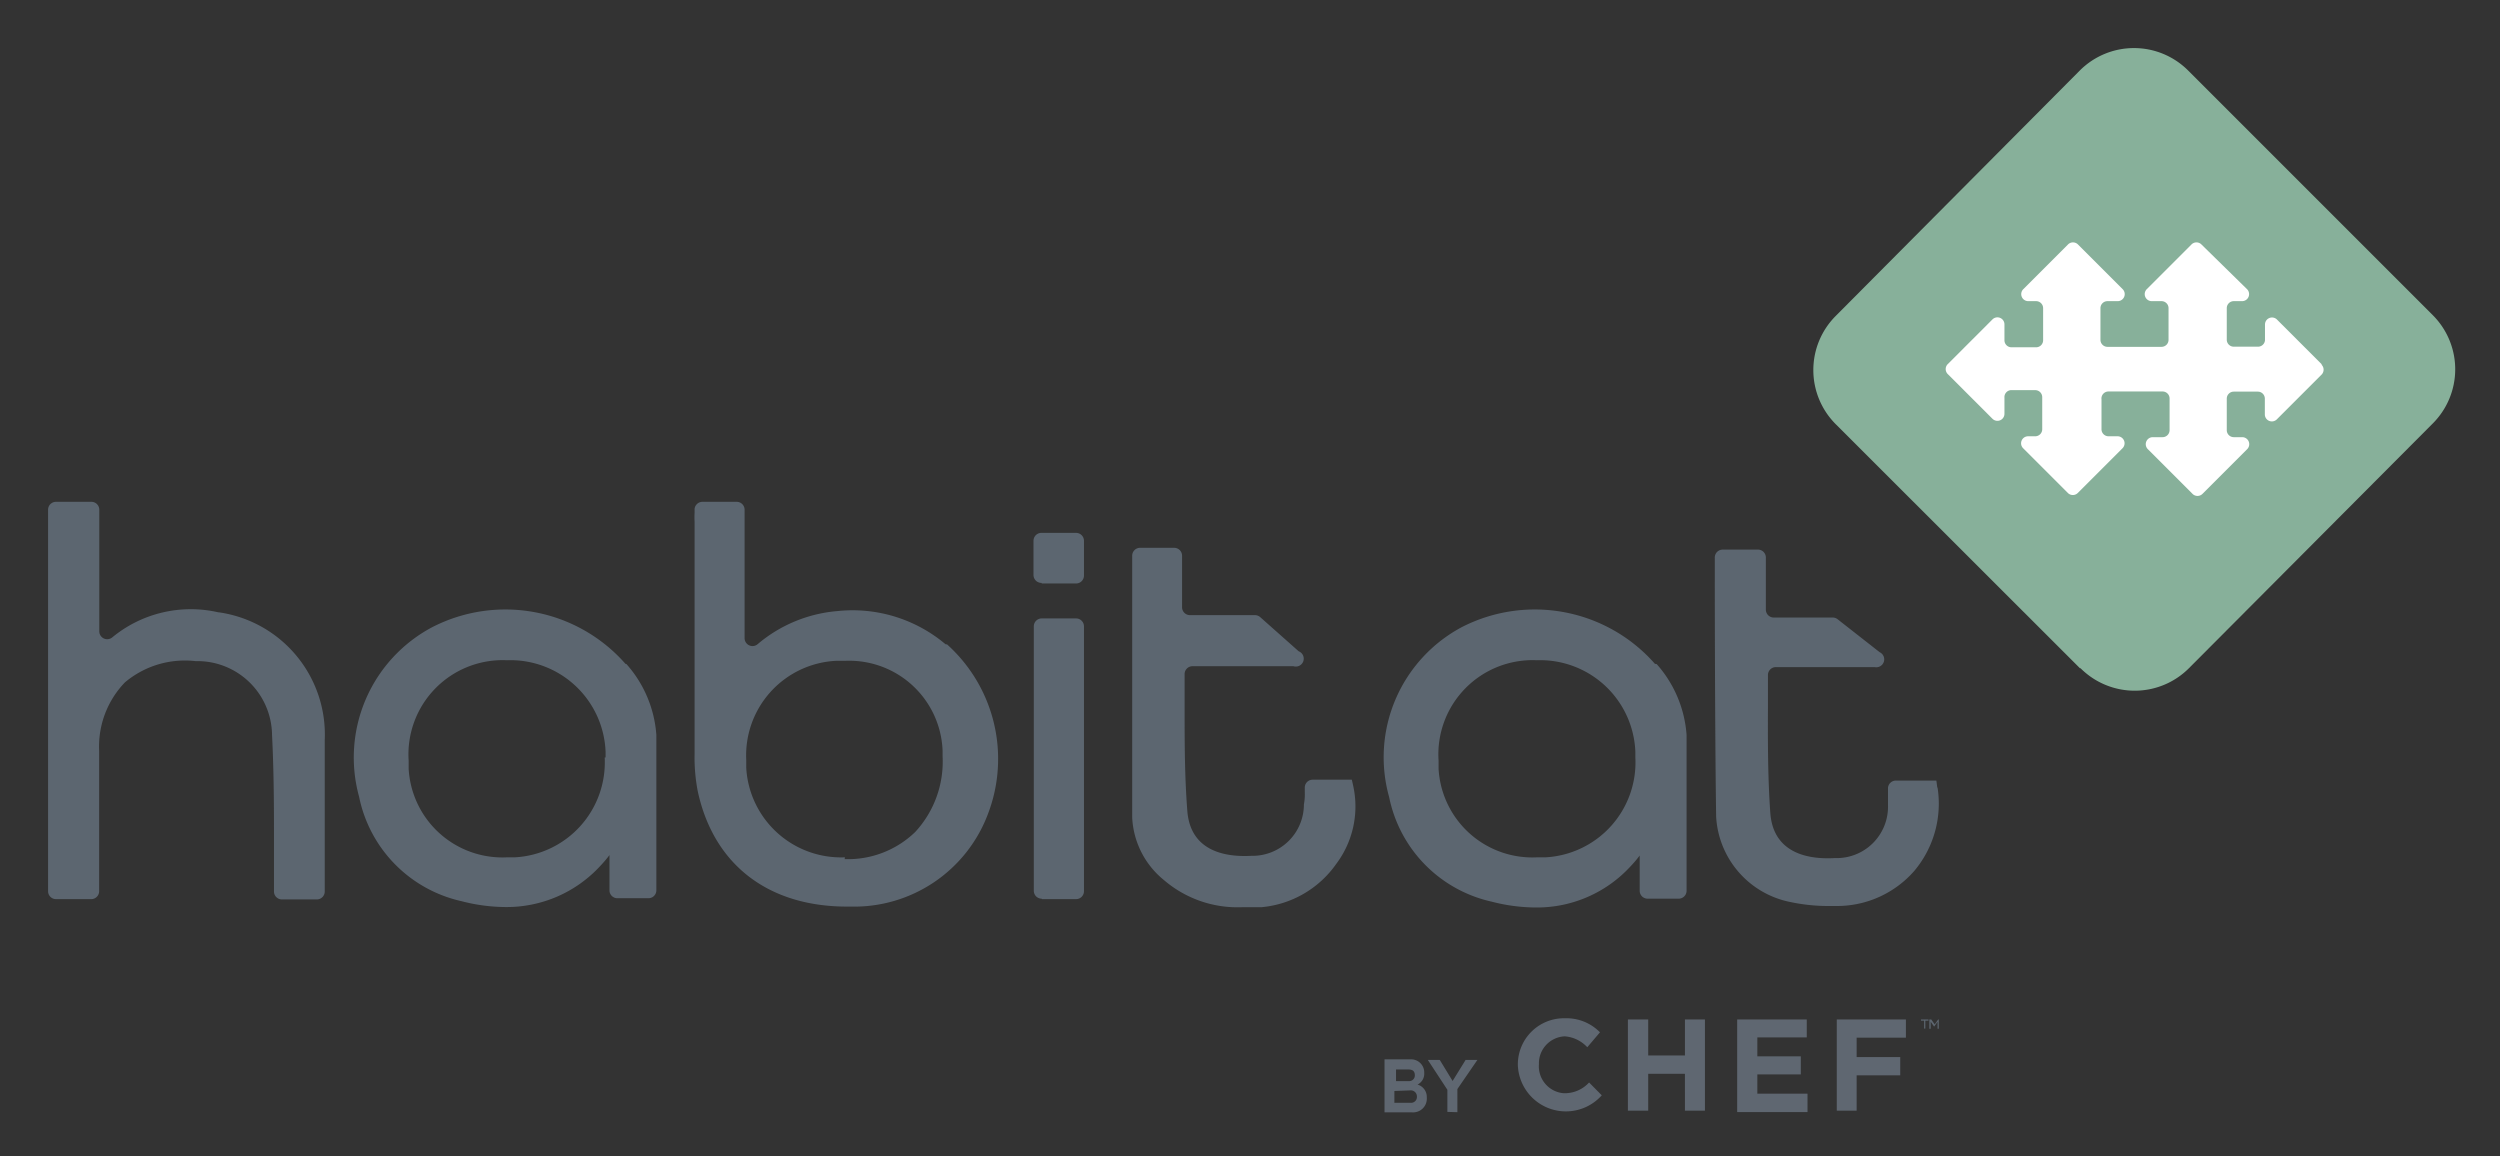 <svg viewBox="-3.22 -3.22 167.44 77.44" xmlns="http://www.w3.org/2000/svg"><rect x="-3.22" y="-3.22" width="167.44" height="77.44" fill="#333333" stroke="none"/><title>Habitat</title><defs><style>.cls-1{fill:#5c6670}</style></defs><g id="Layer_2" data-name="Layer 2"><g id="Layer_1-2" data-name="Layer 1"><g id="Layer_2-2" data-name="Layer 2"><g id="Layer_1-2-2" data-name="Layer 1-2"><path d="M53.37 54.2a6.36 6.36 0 0 1-6.61-6v-.52a6.34 6.34 0 0 1 6-6.64h.6a6.26 6.26 0 0 1 6.55 6v.38a6.94 6.94 0 0 1-1.83 5.08 6.47 6.47 0 0 1-4.73 1.82zm6.74-14.27a9.66 9.66 0 0 0-7.27-2.22 9.46 9.46 0 0 0-5.3 2.2.53.53 0 0 1-.89-.39v-8.6a.53.53 0 0 0-.53-.53h-2.29a.53.53 0 0 0-.53.48v.27a4.93 4.93 0 0 0 0 .56v15.58a12 12 0 0 0 .21 2.48c1.06 4.94 4.73 7.74 10 7.74h.27a9.57 9.57 0 0 0 9.16-6.18 10.31 10.31 0 0 0-2.73-11.38m-22.93 7.57a6.37 6.37 0 0 1-6 6.69h-.52a6.29 6.29 0 0 1-6.61-5.94v-.53A6.31 6.31 0 0 1 30.73 41a6.38 6.38 0 0 1 6.61 6.14v.37m1.33-6.27a10.71 10.71 0 0 0-12.93-2.46 9.88 9.88 0 0 0-4.91 11.36 9 9 0 0 0 6.87 7 11.93 11.93 0 0 0 2.92.39A8.51 8.51 0 0 0 37 54.76a7.42 7.42 0 0 0 .6-.71v2.36a.53.53 0 0 0 .53.53h2.08a.53.53 0 0 0 .53-.53V46a8 8 0 0 0-2-4.74m67.57 6.25a6.37 6.37 0 0 1-6 6.69h-.57a6.29 6.29 0 0 1-6.61-5.94v-.53A6.31 6.31 0 0 1 99.71 41a6.38 6.38 0 0 1 6.6 6.14v.37m1.31-6.27a10.71 10.71 0 0 0-12.93-2.46 9.88 9.88 0 0 0-4.87 11.39 9 9 0 0 0 6.87 7 11.93 11.93 0 0 0 2.92.39 8.51 8.51 0 0 0 6.39-2.77 7.42 7.42 0 0 0 .6-.71v2.36a.53.53 0 0 0 .53.53h2.08a.53.53 0 0 0 .53-.53V46a8 8 0 0 0-2-4.74M11.4 37.79a8.27 8.27 0 0 0-7.09 1.67.53.53 0 0 1-.88-.4v-8.14a.53.53 0 0 0-.53-.53H.53a.53.53 0 0 0-.53.53v25.57a.53.53 0 0 0 .53.51h2.36a.53.53 0 0 0 .53-.53v-9.41a6.19 6.19 0 0 1 1.73-4.58 6.24 6.24 0 0 1 4.73-1.42A5 5 0 0 1 15 46c.11 2.15.13 4.36.13 6.49v4a.53.53 0 0 0 .53.53H18a.53.53 0 0 0 .53-.53V46.34a8.27 8.27 0 0 0-7.1-8.55M87.32 49H84.7a.53.53 0 0 0-.53.49v.38a3.53 3.53 0 0 1-.06.79 3.44 3.44 0 0 1-3.44 3.44h-.09c-1.5.08-4-.17-4.27-2.91-.19-2.36-.19-4.73-.19-7v-2.25a.53.53 0 0 1 .52-.54h6.77a.53.53 0 0 0 .35-1l-2.58-2.29a.53.53 0 0 0-.35-.13h-4.35a.53.53 0 0 1-.53-.53V34a.53.53 0 0 0-.53-.53h-2.28a.53.53 0 0 0-.53.53v17.53a5.73 5.73 0 0 0 2.11 4.18A7.56 7.56 0 0 0 80 57.54h1.27a6.87 6.87 0 0 0 5-2.89 6.41 6.41 0 0 0 1.15-5.2zm39.21.52l-.06-.46h-2.71a.53.53 0 0 0-.53.49v1.15a3.44 3.44 0 0 1-3.32 3.55h-.23c-1.52.09-4.11-.16-4.33-3-.17-2.36-.17-4.8-.16-7.09V42a.53.53 0 0 1 .52-.54h6.63a.53.53 0 0 0 .33-1l-2.82-2.21a.53.53 0 0 0-.33-.11h-3.94a.53.53 0 0 1-.53-.53v-3.49a.53.53 0 0 0-.53-.53h-2.36a.53.53 0 0 0-.53.53v1.09c0 .09 0 10.07.09 16.26a6.18 6.18 0 0 0 5 5.73 12.2 12.2 0 0 0 2.65.26h.46A6.87 6.87 0 0 0 125 55.1a7 7 0 0 0 1.55-5.57M66.56 57h2.29a.53.53 0 0 0 .53-.53V38.73a.53.53 0 0 0-.53-.53h-2.29a.53.53 0 0 0-.54.52v17.72a.53.53 0 0 0 .53.53m.01-21.11h2.29a.53.53 0 0 0 .53-.53V33a.53.53 0 0 0-.53-.53h-2.29A.53.53 0 0 0 66 33v2.29a.53.53 0 0 0 .53.53" class="cls-1"/><path fill="#87b09a" d="M136.08 41.53l-16.35-16.34a5.13 5.13 0 0 1 0-7.25L136.08 1.5a5.13 5.13 0 0 1 7.25 0l16.39 16.39a5.13 5.13 0 0 1 0 7.25l-16.34 16.4a5.13 5.13 0 0 1-7.25 0"/><path fill="#fff" d="M152.28 21.18l-3-3a.47.47 0 0 0-.8.33v1.06a.47.47 0 0 1-.48.43h-1.61a.47.47 0 0 1-.47-.47v-2.11a.47.47 0 0 1 .47-.47h.56a.47.47 0 0 0 .33-.8l-3.06-3a.47.47 0 0 0-.66 0l-3 3a.47.47 0 0 0 .33.8h.66a.47.47 0 0 1 .47.47v2.12a.47.47 0 0 1-.47.47h-3.62a.47.47 0 0 1-.47-.47v-2.12a.47.47 0 0 1 .47-.47h.69a.47.47 0 0 0 .33-.8l-3-3a.47.47 0 0 0-.66 0l-3 3a.47.47 0 0 0 .33.8h.53a.47.47 0 0 1 .47.47v2.15a.47.47 0 0 1-.47.47h-1.65a.47.47 0 0 1-.47-.47V18.5a.47.47 0 0 0-.8-.33l-3 3a.47.47 0 0 0 0 .66l3 3a.47.47 0 0 0 .8-.33v-1.08a.47.47 0 0 1 .42-.51h1.64a.47.47 0 0 1 .47.47v2.15a.47.47 0 0 1-.47.47h-.48a.47.47 0 0 0-.33.8l3 3a.47.47 0 0 0 .66 0l3-3a.47.47 0 0 0-.33-.8H138a.47.47 0 0 1-.47-.47v-2A.47.47 0 0 1 138 23h3.62a.47.47 0 0 1 .47.47v2.12a.47.47 0 0 1-.47.47h-.66a.47.47 0 0 0-.33.8l3 3a.47.47 0 0 0 .66 0l3-3a.47.47 0 0 0-.33-.8h-.57a.47.47 0 0 1-.47-.47v-2.11a.47.47 0 0 1 .47-.47H148a.47.47 0 0 1 .47.47v1.06a.47.47 0 0 0 .8.33l3-3a.47.47 0 0 0 0-.66"/><path d="M126.59 65.06l-.23.33-.23-.33H126v.62h.09v-.47l.23.33.23-.33v.47h.08v-.62zm-1.15 0v.08h.21v.53h.08v-.53h.21v-.08z" class="cls-1"/><path fill="#5f6771" d="M98.44 68.12a3.09 3.09 0 0 1 3-3.14h.14a3.14 3.14 0 0 1 2.36.94l-.85 1a2.29 2.29 0 0 0-1.51-.73A1.81 1.81 0 0 0 99.85 68v.06a1.81 1.81 0 0 0 1.66 1.94h.11a2.2 2.2 0 0 0 1.59-.72l.85.86a3.22 3.22 0 0 1-5.62-2m7.37-3.08h1.36v2.41h2.46v-2.41h1.34v6.11h-1.34V68.7h-2.46v2.47h-1.36v-6.11zm7.32 0h4.66v1.2h-3.31v1.27h2.91v1.21h-2.91v1.29h3.36v1.23h-4.71v-6.2zm6.67 0h4.63v1.22h-3.3v1.3h2.92v1.22h-2.92v2.37h-1.33v-6.11zm-25.41 6.21v-1.55l1.34-1.95h-.79l-.87 1.41-.86-1.41h-.8l1.31 2v1.48zm-3.27-2.86c.32 0 .42.16.42.39a.38.38 0 0 1-.37.39h-.89v-.78zm.11 1.4a.41.41 0 0 1 .45.42.39.39 0 0 1-.35.41h-1.16v-.79zm.11 1.47a.92.92 0 0 0 1-1 .86.86 0 0 0-.62-.86.81.81 0 0 0 .45-.77.88.88 0 0 0-.85-.92h-1.81v3.55z"/></g></g></g></g></svg>